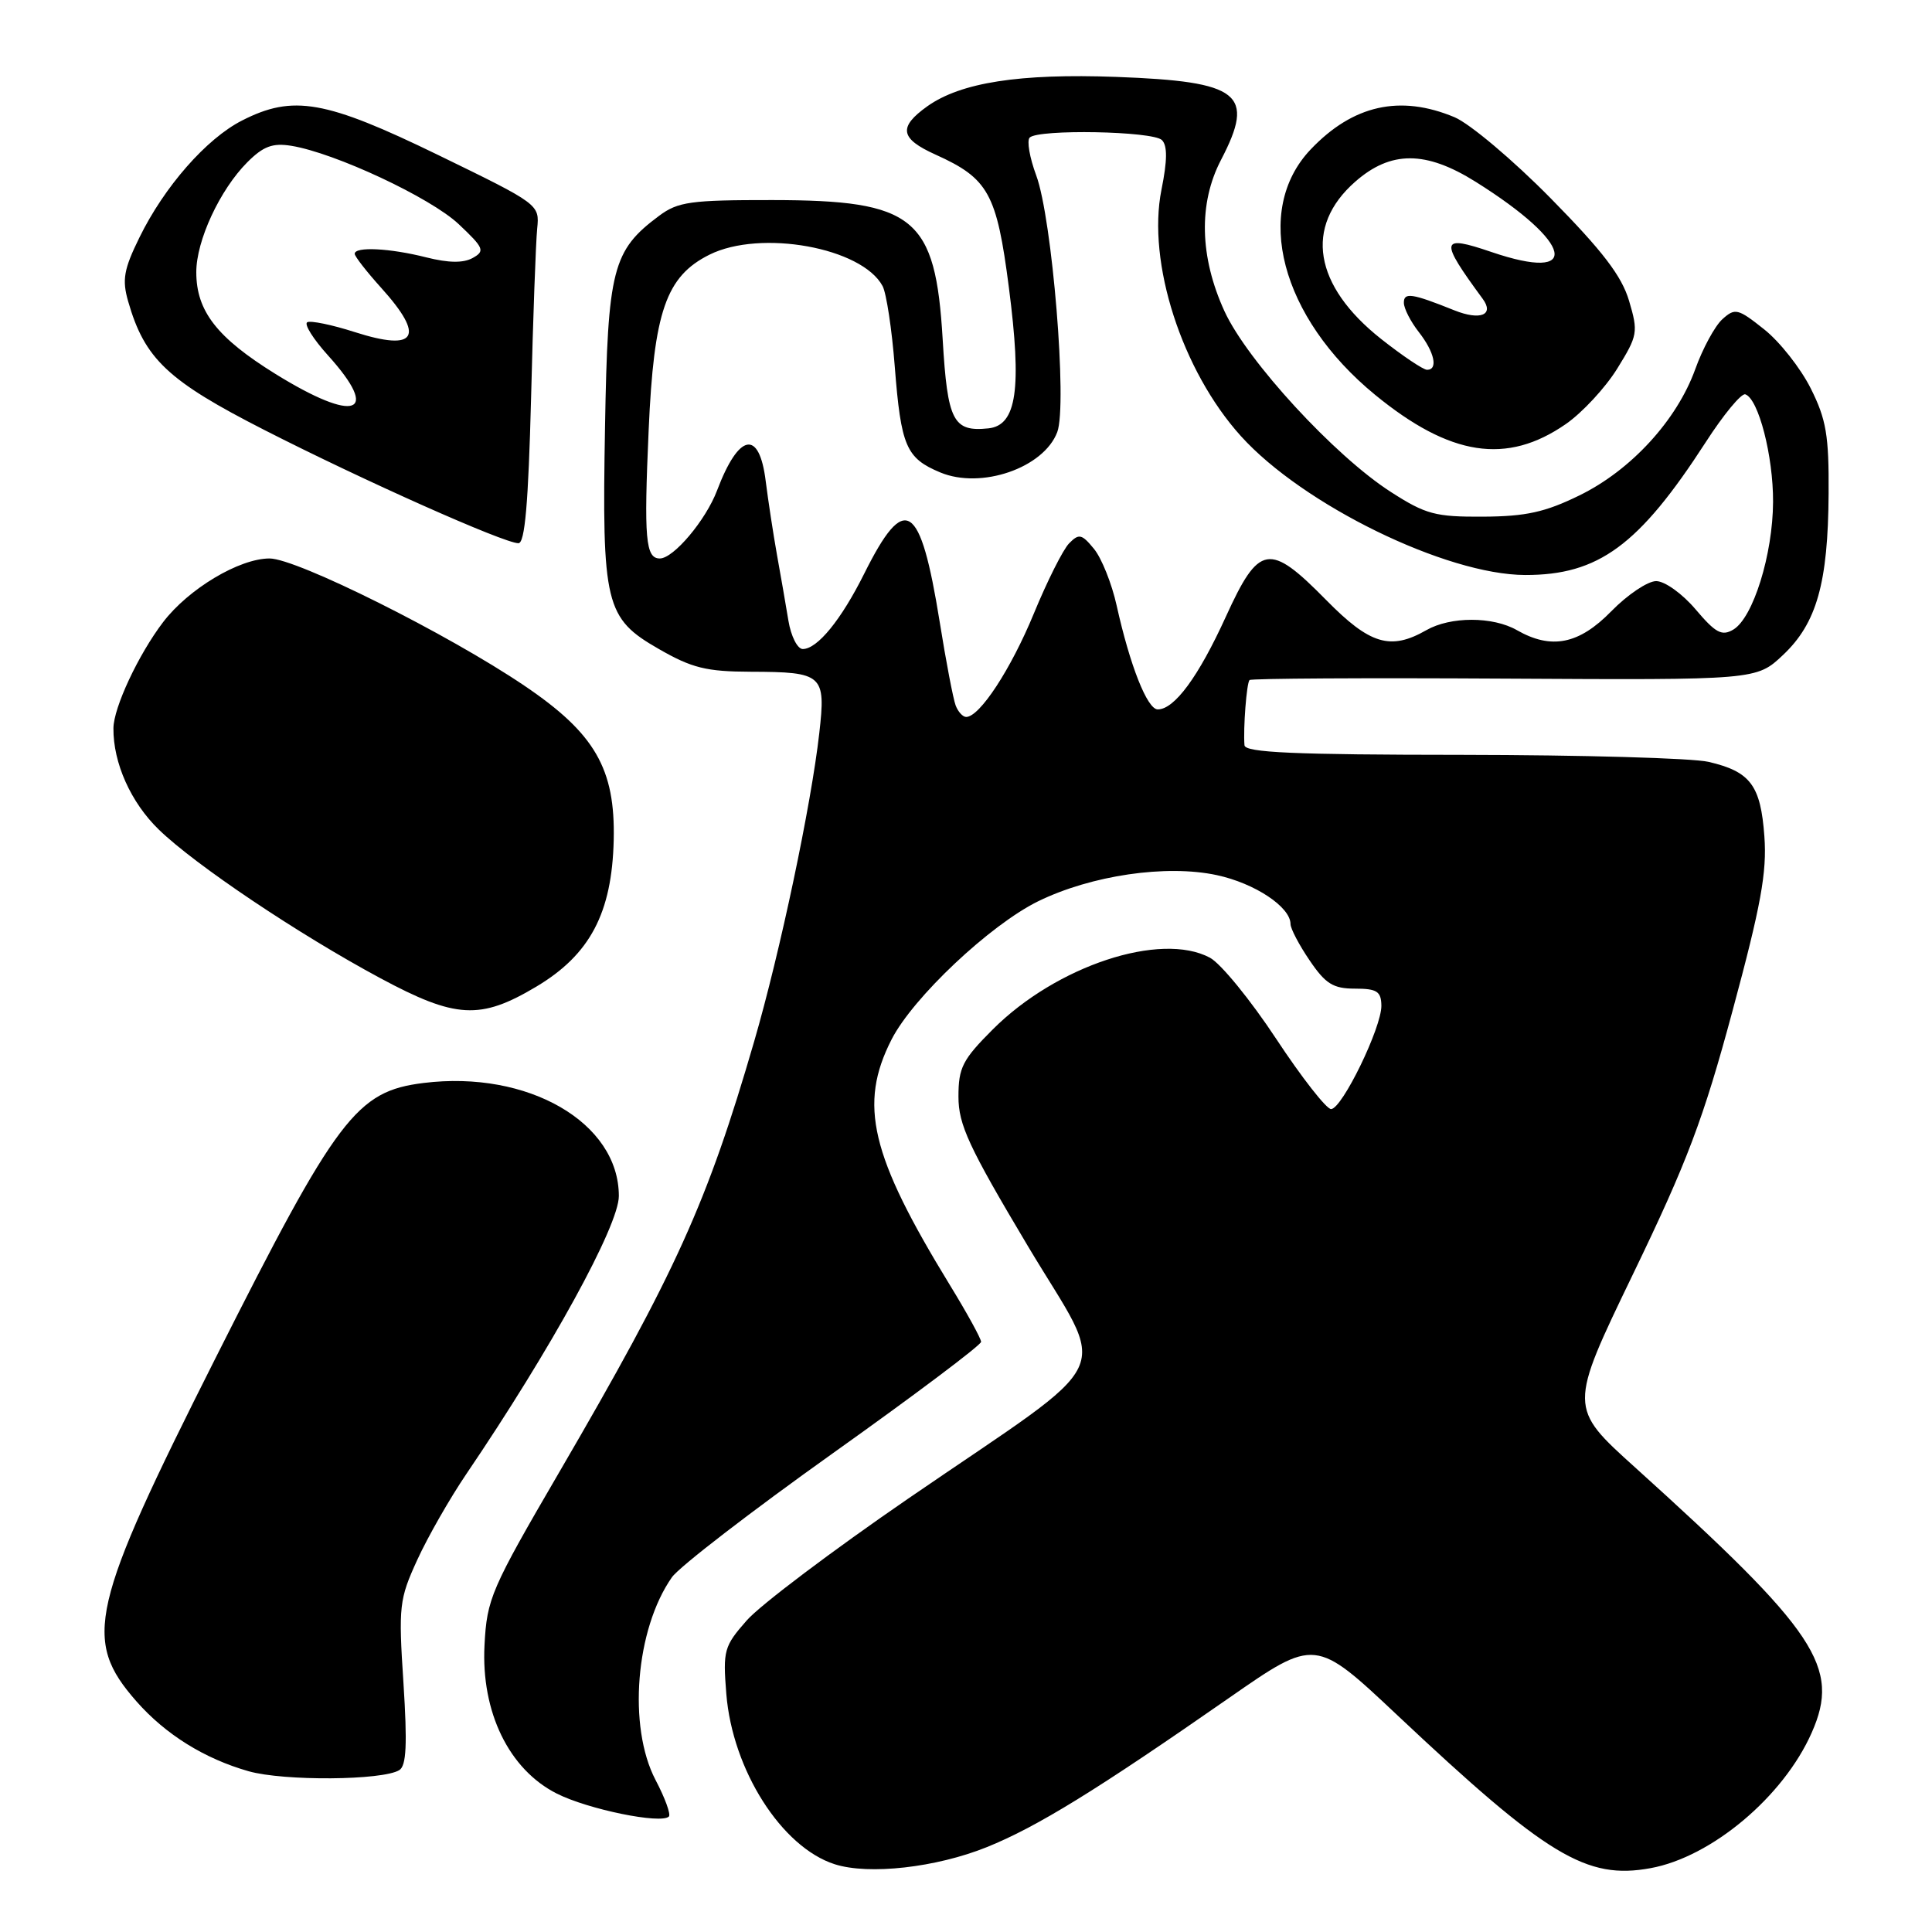 <?xml version="1.0" encoding="UTF-8" standalone="no"?>
<!DOCTYPE svg PUBLIC "-//W3C//DTD SVG 1.1//EN" "http://www.w3.org/Graphics/SVG/1.1/DTD/svg11.dtd" >
<svg xmlns="http://www.w3.org/2000/svg" xmlns:xlink="http://www.w3.org/1999/xlink" version="1.1" viewBox="0 0 256 256">
 <g >
 <path fill="currentColor"
d=" M 130.77 244.75 C 137.40 242.07 145.22 237.26 162.89 224.96 C 174.28 217.04 174.28 217.04 185.15 227.27 C 205.01 245.96 210.21 249.10 218.71 247.54 C 226.79 246.07 236.32 238.06 240.06 229.59 C 243.90 220.91 240.78 216.22 216.68 194.46 C 207.85 186.50 207.85 186.50 216.40 168.79 C 223.57 153.94 225.70 148.32 229.58 133.90 C 233.33 120.02 234.14 115.58 233.79 110.83 C 233.30 104.05 231.94 102.24 226.39 100.95 C 224.25 100.45 209.56 100.04 193.75 100.02 C 171.48 100.01 164.98 99.72 164.90 98.75 C 164.72 96.49 165.18 90.51 165.57 90.11 C 165.77 89.90 180.97 89.81 199.34 89.92 C 232.74 90.11 232.74 90.11 236.27 86.78 C 240.72 82.58 242.23 77.25 242.30 65.40 C 242.35 57.70 241.99 55.57 239.93 51.46 C 238.59 48.79 235.82 45.27 233.76 43.64 C 230.28 40.87 229.90 40.78 228.22 42.30 C 227.23 43.20 225.61 46.18 224.63 48.92 C 222.19 55.68 216.12 62.31 209.27 65.65 C 204.76 67.86 202.19 68.43 196.54 68.46 C 190.20 68.50 188.92 68.16 184.30 65.19 C 176.87 60.43 165.26 47.81 162.25 41.24 C 158.95 34.03 158.79 26.94 161.79 21.19 C 166.37 12.40 164.35 10.80 147.91 10.19 C 135.08 9.72 127.32 10.93 122.88 14.08 C 119.00 16.85 119.25 18.36 123.95 20.48 C 130.98 23.65 132.07 25.62 133.68 38.08 C 135.42 51.53 134.72 56.37 130.97 56.76 C 126.29 57.25 125.55 55.80 124.91 44.98 C 123.95 28.77 121.21 26.53 102.33 26.51 C 91.51 26.50 89.84 26.73 87.33 28.60 C 81.16 33.19 80.53 35.65 80.17 56.50 C 79.75 80.12 80.19 81.92 87.29 85.99 C 91.69 88.52 93.58 88.99 99.50 89.01 C 109.05 89.04 109.44 89.39 108.56 97.14 C 107.48 106.71 103.36 126.21 99.93 138.00 C 93.72 159.37 89.57 168.53 74.15 194.99 C 65.04 210.62 64.52 211.83 64.20 217.99 C 63.74 226.86 67.44 234.46 73.78 237.66 C 77.92 239.75 87.60 241.73 88.63 240.70 C 88.91 240.42 88.12 238.24 86.86 235.85 C 83.17 228.79 84.21 215.88 89.03 209.00 C 89.99 207.62 99.61 200.22 110.39 192.54 C 121.18 184.86 130.00 178.23 130.00 177.80 C 130.00 177.38 128.14 173.99 125.86 170.27 C 115.34 153.08 113.74 146.35 118.14 137.73 C 120.98 132.17 131.19 122.55 137.57 119.42 C 144.61 115.98 154.55 114.52 161.24 115.96 C 166.27 117.04 171.00 120.18 171.00 122.44 C 171.00 123.04 172.14 125.22 173.54 127.27 C 175.64 130.37 176.66 131.00 179.54 131.00 C 182.45 131.00 183.01 131.36 183.04 133.25 C 183.08 136.13 177.85 146.90 176.38 146.96 C 175.77 146.98 172.49 142.79 169.10 137.65 C 165.71 132.51 161.76 127.67 160.32 126.90 C 153.79 123.41 139.98 127.97 131.55 136.40 C 127.54 140.41 127.00 141.47 127.00 145.31 C 127.00 149.03 128.36 151.96 136.15 165.03 C 146.87 183.02 148.71 179.11 120.33 198.58 C 110.34 205.44 100.72 212.69 98.96 214.70 C 95.93 218.14 95.78 218.69 96.24 224.44 C 97.05 234.53 103.57 244.77 110.60 247.02 C 115.12 248.47 124.06 247.46 130.77 244.75 Z  M 52.91 234.55 C 53.85 233.97 53.98 231.14 53.46 223.00 C 52.79 212.81 52.90 211.91 55.29 206.69 C 56.68 203.65 59.61 198.53 61.80 195.30 C 72.99 178.81 82.00 162.40 82.00 158.48 C 82.00 148.75 69.97 141.78 56.12 143.50 C 47.22 144.60 44.68 147.96 28.58 179.91 C 11.89 213.04 10.91 217.27 18.08 225.44 C 21.93 229.82 27.10 233.04 32.95 234.70 C 37.62 236.02 50.70 235.92 52.91 234.55 Z  M 71.04 130.75 C 78.18 126.50 81.09 120.99 81.32 111.31 C 81.54 101.87 78.84 97.18 69.50 90.87 C 59.35 84.00 39.32 74.00 35.72 74.00 C 31.71 74.00 24.98 78.02 21.61 82.44 C 18.34 86.73 15.05 93.76 15.03 96.50 C 14.99 101.09 17.34 106.34 21.05 109.93 C 25.88 114.62 39.57 123.80 50.39 129.61 C 60.38 134.98 63.64 135.16 71.04 130.75 Z  M 70.37 52.75 C 70.63 42.16 71.00 32.06 71.18 30.29 C 71.50 27.09 71.46 27.06 58.06 20.54 C 43.11 13.27 38.83 12.52 32.07 15.97 C 27.35 18.37 21.76 24.75 18.47 31.48 C 16.40 35.69 16.16 37.08 16.98 39.93 C 19.17 47.57 22.22 50.44 35.06 56.99 C 48.16 63.67 66.75 71.96 68.69 71.98 C 69.55 72.00 70.01 66.71 70.37 52.75 Z  M 207.48 56.19 C 209.66 54.68 212.73 51.37 214.30 48.83 C 217.01 44.45 217.09 44.01 215.86 39.86 C 214.88 36.56 212.36 33.27 205.48 26.28 C 200.49 21.21 194.75 16.38 192.73 15.53 C 185.51 12.51 179.27 13.91 173.67 19.80 C 165.98 27.89 169.70 42.06 182.20 52.31 C 192.15 60.46 199.65 61.62 207.48 56.19 Z  M 126.63 93.48 C 126.31 92.64 125.35 87.65 124.51 82.38 C 121.95 66.47 119.92 65.17 114.52 76.00 C 111.47 82.12 108.31 86.00 106.37 86.00 C 105.67 86.00 104.81 84.31 104.47 82.25 C 104.13 80.19 103.45 76.25 102.95 73.50 C 102.46 70.75 101.79 66.36 101.46 63.75 C 100.61 56.85 97.90 57.37 95.01 65.00 C 93.52 68.93 89.25 74.00 87.43 74.00 C 85.54 74.00 85.31 71.40 85.95 57.00 C 86.64 41.27 88.25 36.62 94.00 33.75 C 100.78 30.37 114.22 32.80 116.95 37.91 C 117.45 38.85 118.18 43.64 118.56 48.56 C 119.39 59.15 120.06 60.71 124.59 62.60 C 130.00 64.86 138.29 62.01 140.09 57.26 C 141.45 53.69 139.42 28.90 137.30 23.23 C 136.43 20.88 136.04 18.63 136.44 18.23 C 137.58 17.09 152.77 17.37 153.96 18.56 C 154.70 19.30 154.68 21.26 153.90 25.14 C 151.97 34.76 156.61 49.13 164.43 57.79 C 172.67 66.91 191.61 76.16 202.09 76.19 C 211.81 76.21 217.17 72.27 226.00 58.62 C 228.37 54.94 230.74 52.08 231.26 52.25 C 233.01 52.84 234.97 60.44 234.94 66.50 C 234.91 73.47 232.30 81.85 229.68 83.42 C 228.16 84.32 227.34 83.89 224.68 80.75 C 222.92 78.67 220.59 77.00 219.45 77.00 C 218.33 77.00 215.65 78.80 213.50 81.00 C 209.22 85.38 205.57 86.11 201.00 83.50 C 197.80 81.67 192.20 81.67 189.00 83.50 C 184.24 86.22 181.52 85.40 175.72 79.50 C 168.18 71.84 166.83 72.07 162.42 81.74 C 158.81 89.66 155.62 94.00 153.41 94.00 C 152.02 94.00 149.73 88.20 147.96 80.23 C 147.32 77.34 145.97 73.96 144.96 72.73 C 143.34 70.75 142.96 70.67 141.66 72.00 C 140.85 72.83 138.75 77.02 136.98 81.32 C 133.94 88.69 129.81 95.00 128.02 95.00 C 127.58 95.00 126.95 94.32 126.63 93.48 Z  M 36.50 49.55 C 28.76 44.75 26.01 41.23 26.01 36.07 C 26.00 31.89 29.14 25.14 32.77 21.50 C 34.89 19.38 36.12 18.92 38.60 19.32 C 44.38 20.26 57.06 26.19 60.78 29.70 C 64.13 32.86 64.29 33.26 62.64 34.18 C 61.40 34.87 59.45 34.85 56.47 34.10 C 51.66 32.88 47.00 32.65 47.00 33.63 C 47.00 33.97 48.58 36.00 50.50 38.13 C 56.39 44.65 55.21 46.63 47.00 44.00 C 43.98 43.03 41.14 42.45 40.71 42.70 C 40.27 42.96 41.51 44.93 43.46 47.09 C 50.53 54.92 47.11 56.12 36.50 49.55 Z  M 183.00 44.91 C 174.08 37.85 172.79 30.03 179.57 24.08 C 184.28 19.94 188.92 19.94 195.55 24.10 C 208.48 32.21 209.66 37.49 197.62 33.39 C 190.81 31.07 190.69 31.74 196.46 39.59 C 198.04 41.73 196.15 42.50 192.71 41.12 C 187.08 38.86 186.00 38.70 186.02 40.13 C 186.03 40.89 186.92 42.62 188.00 44.00 C 190.08 46.66 190.59 49.00 189.09 49.00 C 188.59 49.00 185.85 47.16 183.00 44.91 Z "/>
</g>
</svg>